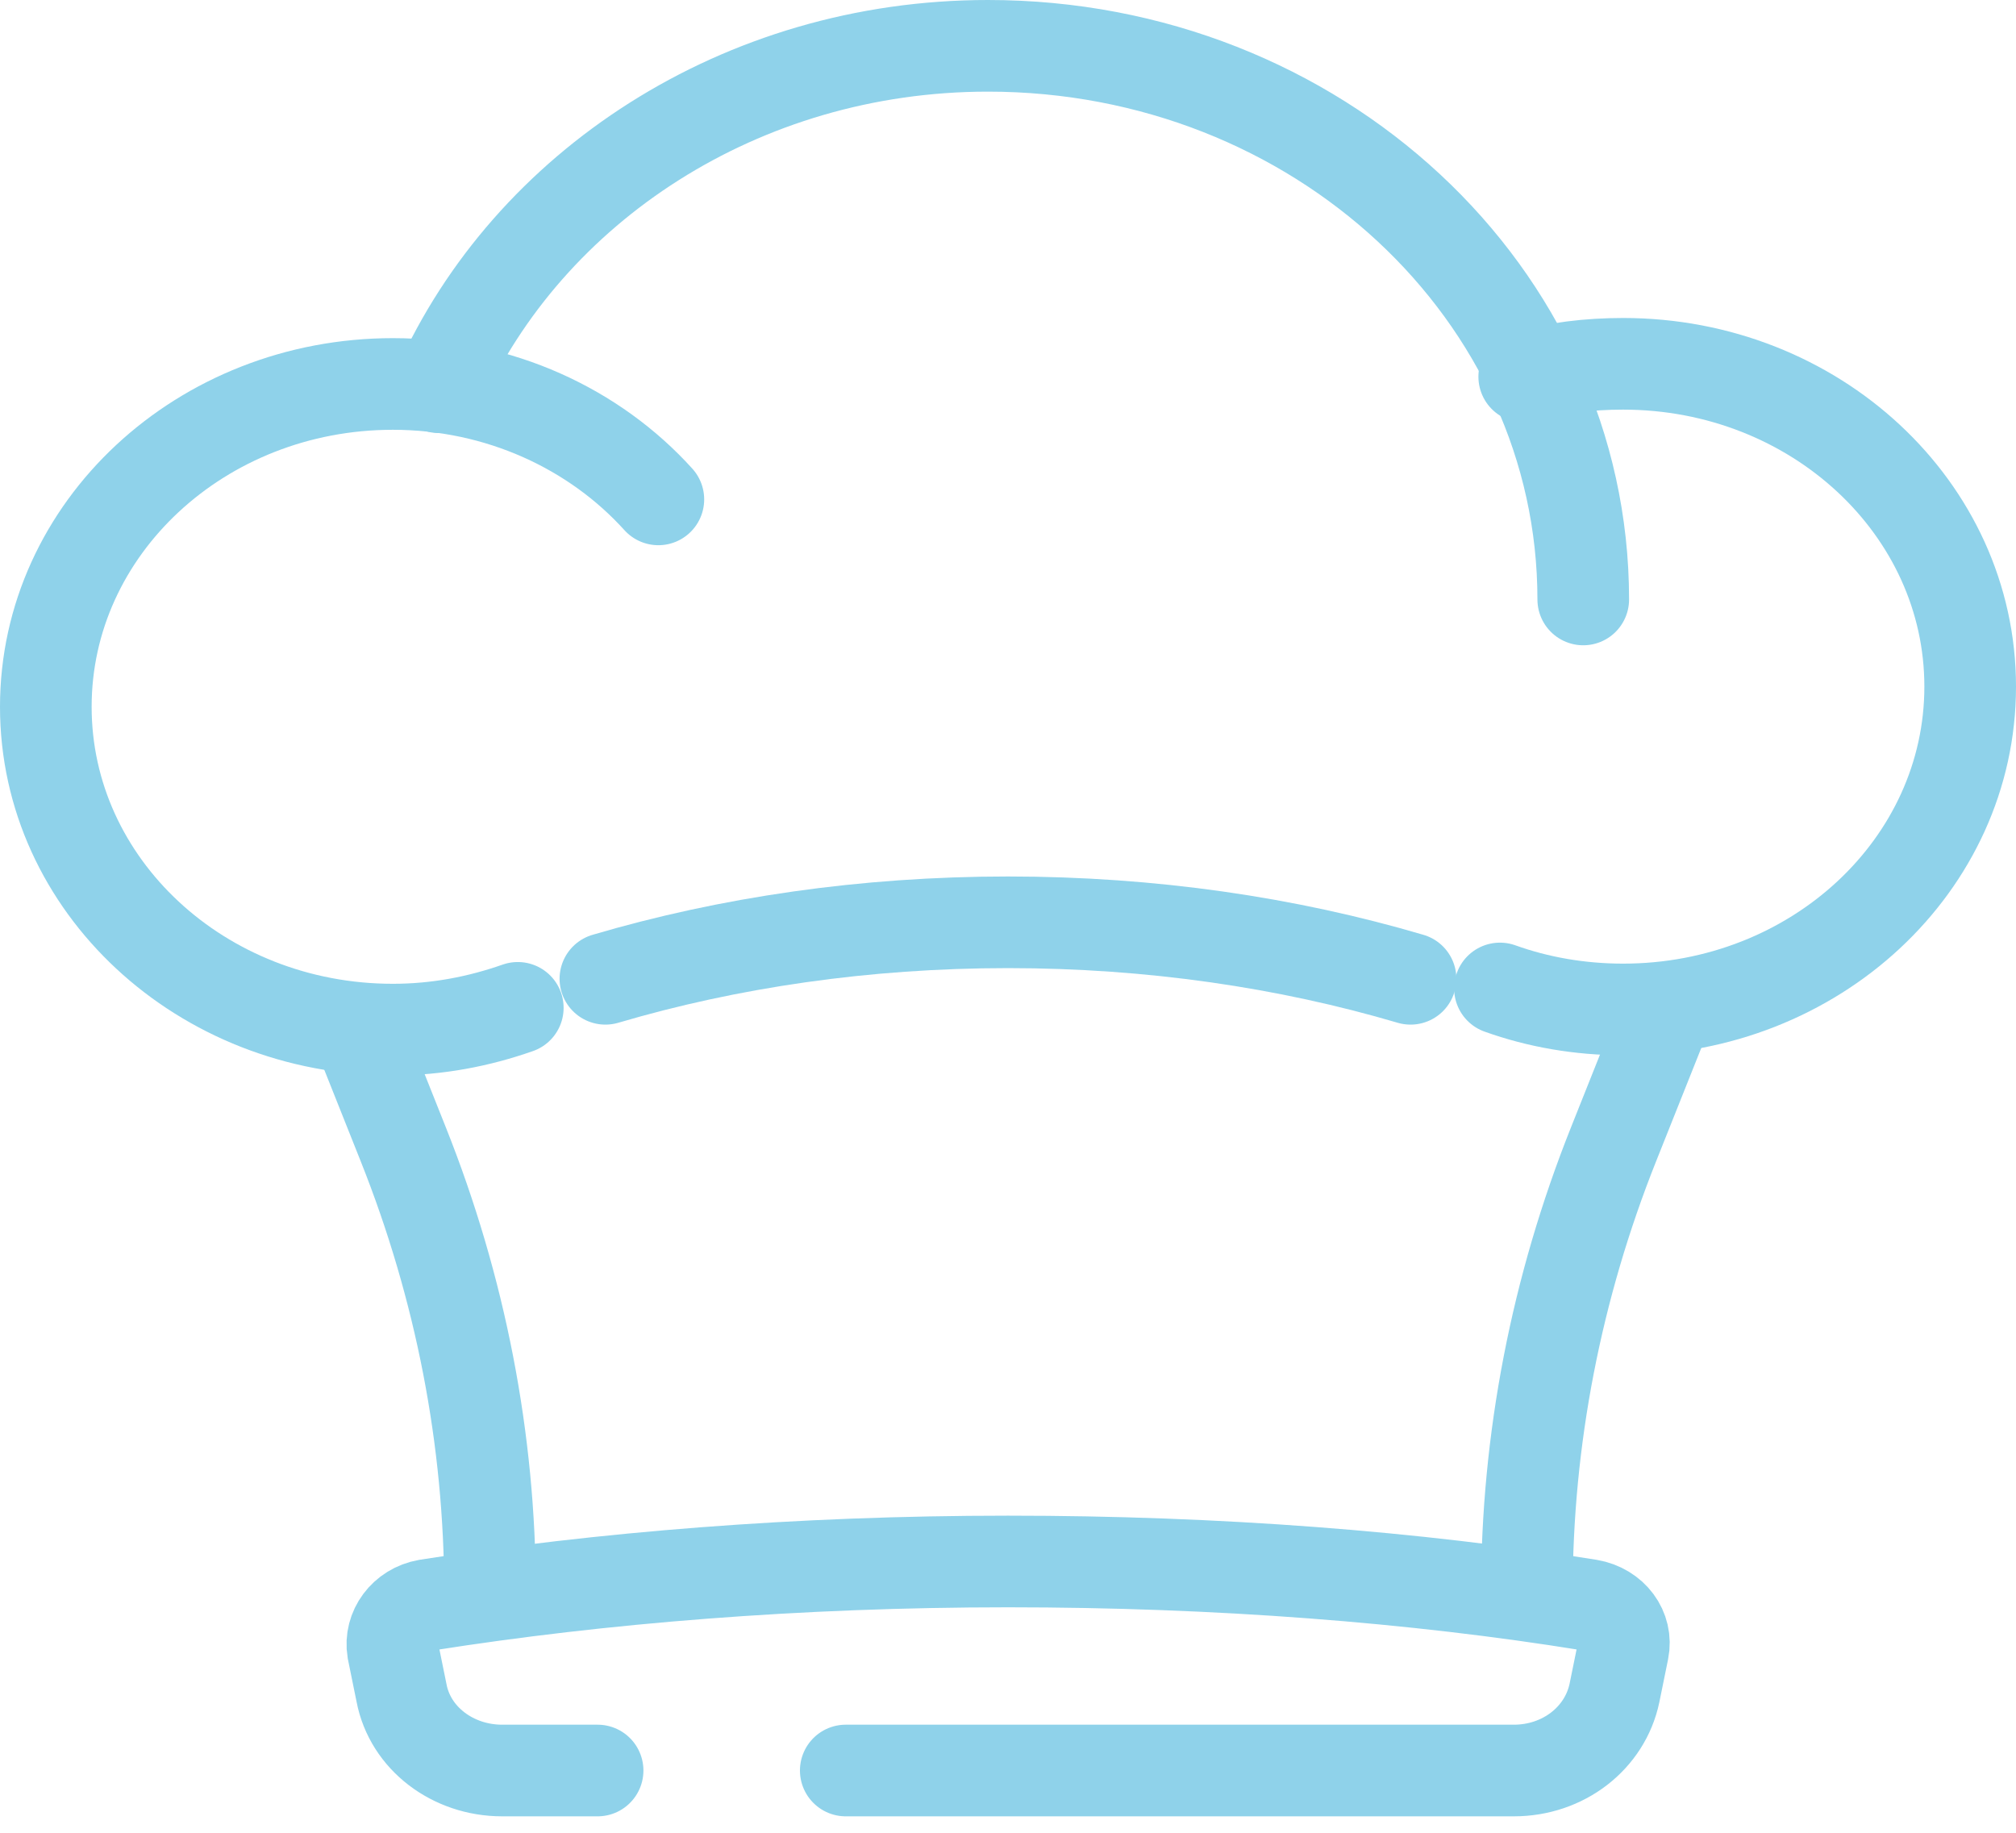 <svg width="44" height="40" viewBox="0 0 44 40" fill="none" xmlns="http://www.w3.org/2000/svg">
<path d="M11.301 21.996C10.449 22.295 9.54 22.471 8.574 22.471C4.39 22.471 1 19.319 1 15.426C1 11.533 4.39 8.38 8.574 8.38C10.903 8.38 12.986 9.367 14.369 10.899" stroke="#8FD2EA" stroke-width="2" stroke-miterlimit="10" stroke-linecap="round"/>
<path d="M33.267 8.222C33.949 8.028 34.668 7.94 35.426 7.94C39.611 7.94 43 11.093 43 14.985C43 18.878 39.611 22.031 35.426 22.031C34.479 22.031 33.57 21.872 32.737 21.573" stroke="#8FD2EA" stroke-width="2" stroke-miterlimit="10" stroke-linecap="round"/>
<path d="M9.578 8.451C11.528 4.082 16.168 1 21.564 1C28.741 1 34.555 6.407 34.555 13.083" stroke="#8FD2EA" stroke-width="2" stroke-miterlimit="10" stroke-linecap="round"/>
<path d="M30.786 21.362C28.097 20.569 25.124 20.129 22 20.129C18.875 20.129 15.902 20.569 13.213 21.362" stroke="#8FD2EA" stroke-width="2" stroke-miterlimit="10" stroke-linecap="round"/>
<path d="M18.459 38.641H33.04C34.119 38.641 35.028 37.937 35.236 36.95L35.426 36.017C35.52 35.559 35.198 35.118 34.687 35.03C30.881 34.414 26.582 34.079 22 34.079C17.418 34.079 13.119 34.431 9.313 35.03C8.821 35.118 8.499 35.559 8.574 36.017L8.764 36.95C8.953 37.937 9.881 38.641 10.96 38.641H13.043" stroke="#8FD2EA" stroke-width="2" stroke-miterlimit="10" stroke-linecap="round"/>
<path d="M7.798 22.454L8.801 24.973C10.051 28.108 10.695 31.419 10.695 34.748" stroke="#8FD2EA" stroke-width="2" stroke-miterlimit="10" stroke-linecap="round"/>
<path d="M36.221 22.454L35.217 24.973C33.967 28.108 33.324 31.419 33.324 34.748" stroke="#8FD2EA" stroke-width="2" stroke-miterlimit="10" stroke-linecap="round"/>
</svg>

